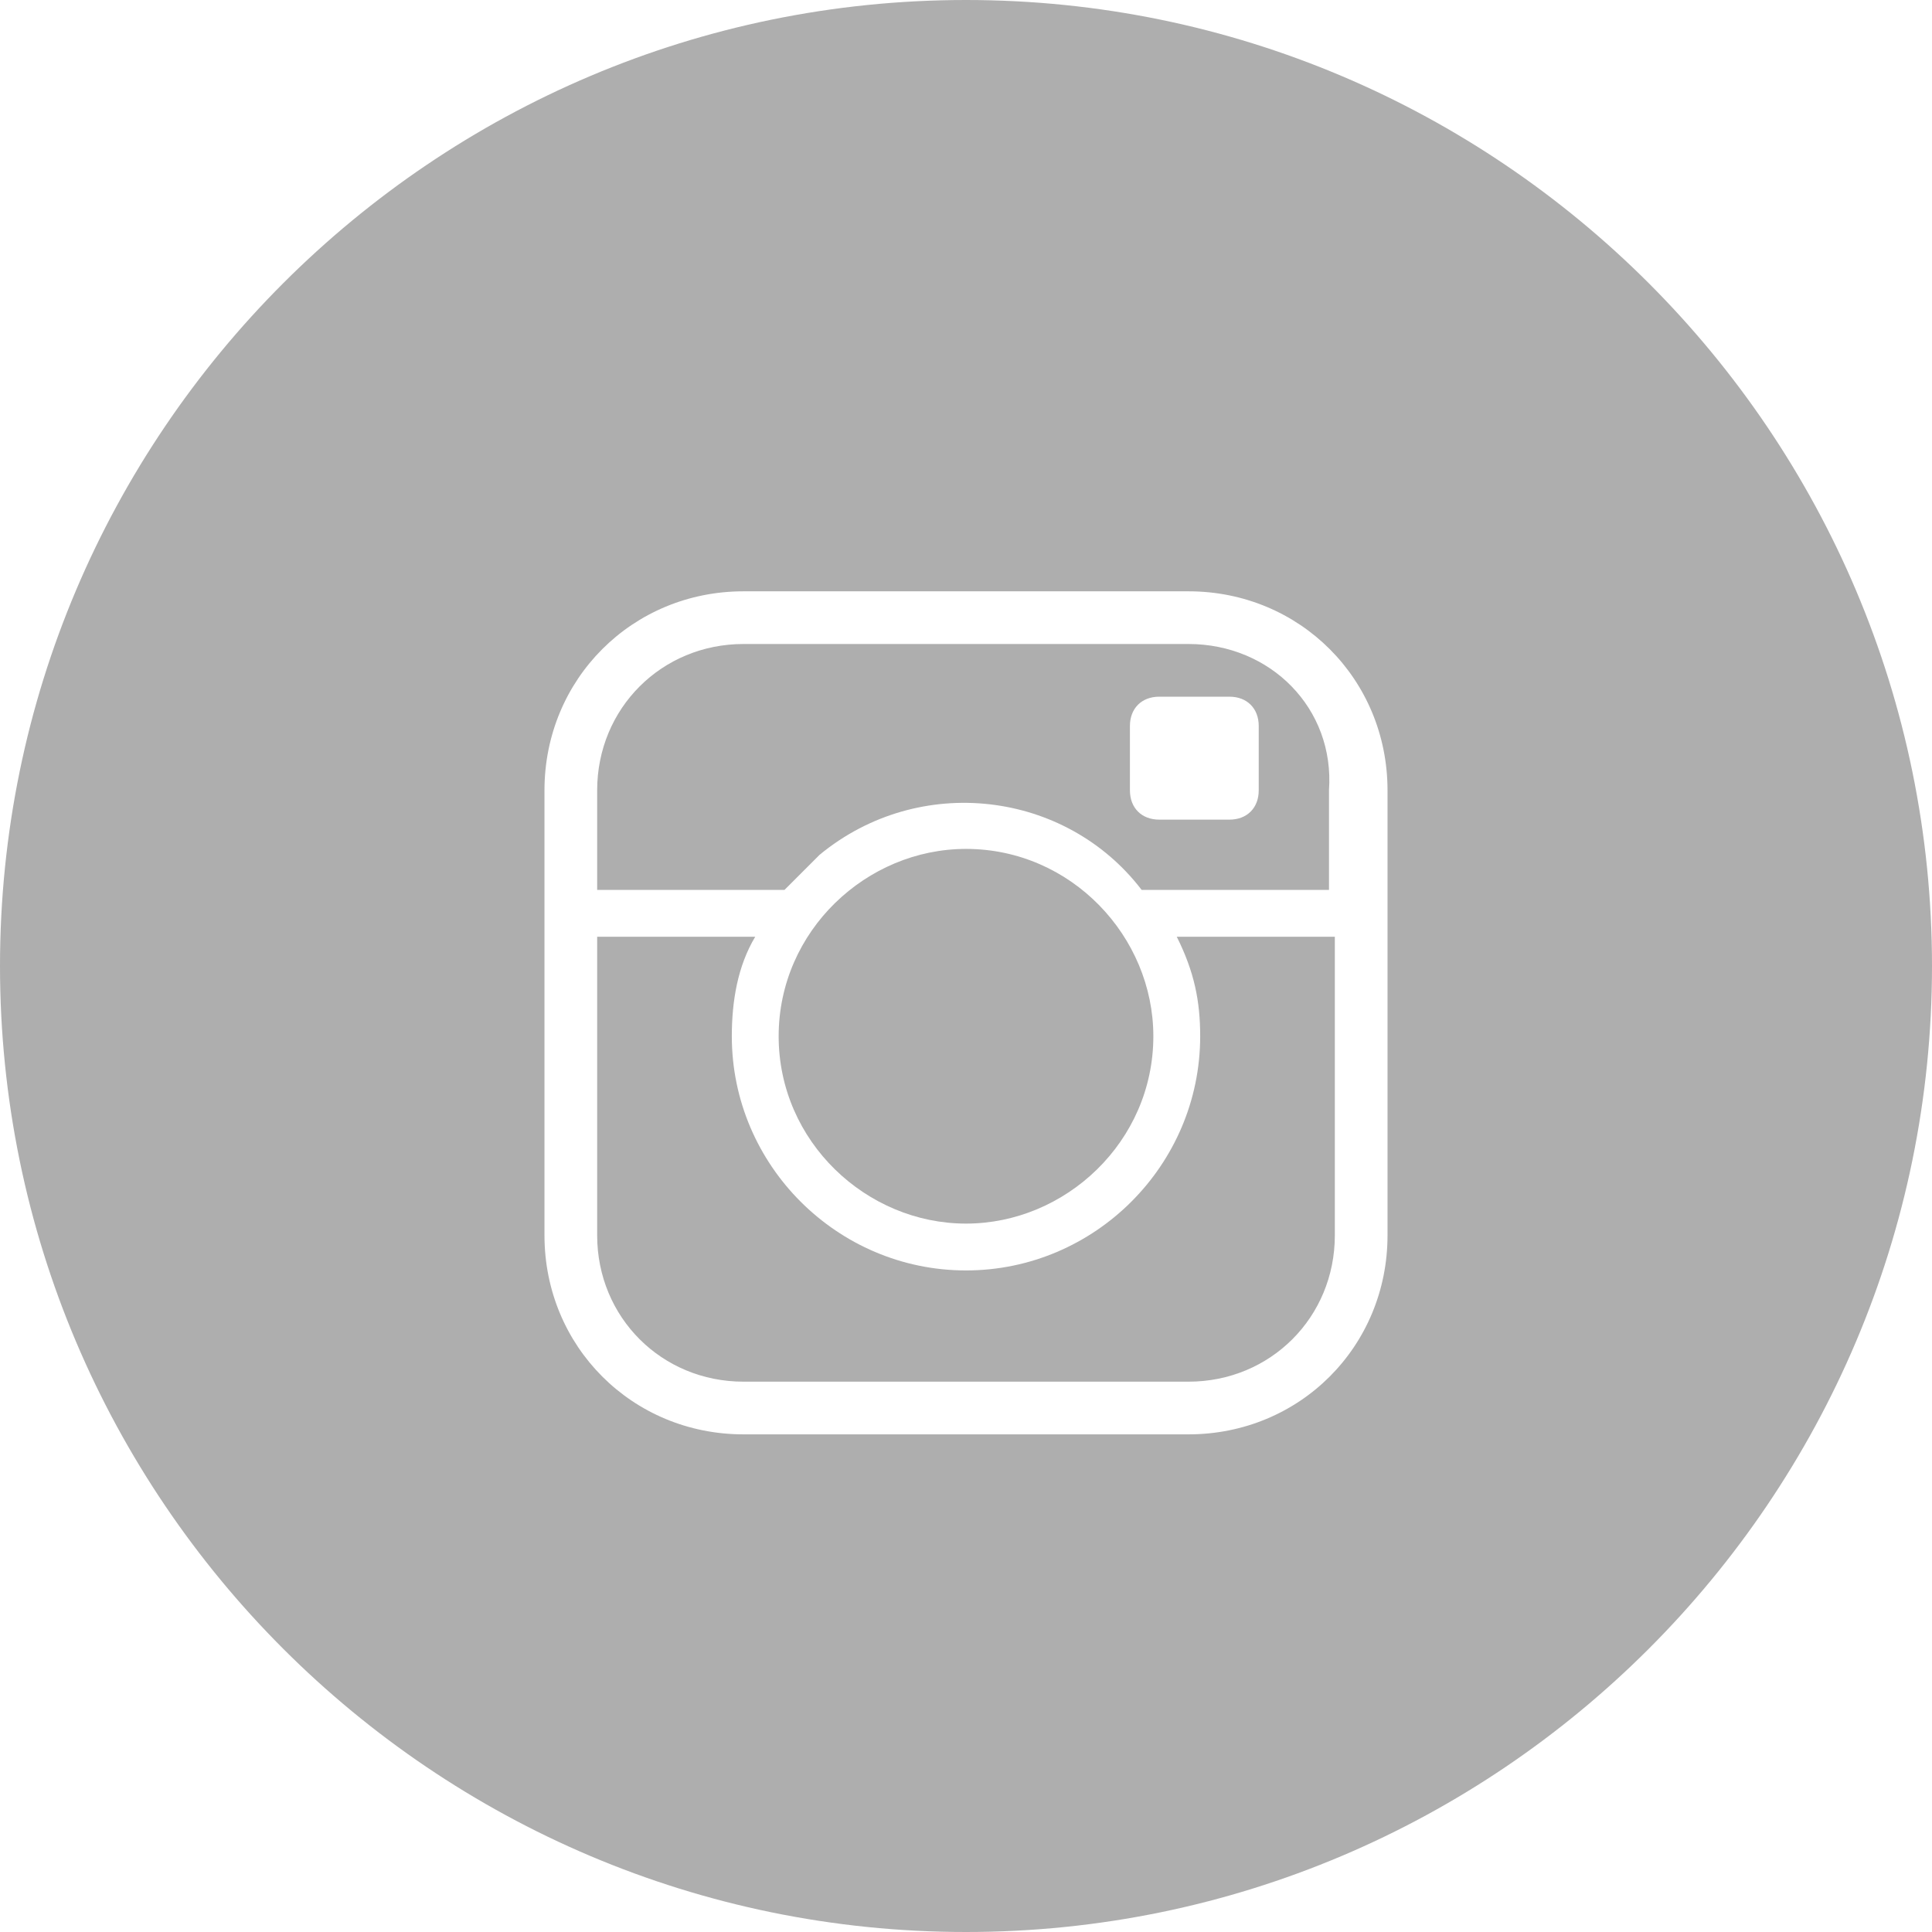 <?xml version="1.0" encoding="utf-8"?>
<!-- Generator: Adobe Illustrator 24.0.0, SVG Export Plug-In . SVG Version: 6.00 Build 0)  -->
<svg version="1.1" id="Capa_1" xmlns="http://www.w3.org/2000/svg" xmlns:xlink="http://www.w3.org/1999/xlink" x="0px" y="0px"
	 viewBox="0 0 33 33" style="enable-background:new 0 0 33 33;" xml:space="preserve">
<style type="text/css">
	.st0{fill:#AEAEAE;}
</style>
<g>
	<path class="st0" d="M20.5,17.7C20.5,17.7,20.5,17.7,20.5,17.7c0,2.2-1.8,4-4,4c-2.2,0-4-1.8-4-4c0-0.6,0.1-1.2,0.4-1.7h-2.7v5.1
		c0,1.4,1.1,2.5,2.5,2.5h7.6c1.4,0,2.5-1.1,2.5-2.5l0-5.1h-2.7C20.4,16.6,20.5,17.1,20.5,17.7z"/>
	<path class="st0" d="M16.5,20.9c1.7,0,3.2-1.4,3.2-3.2c0-1.7-1.4-3.2-3.2-3.2c-1.7,0-3.2,1.4-3.2,3.2
		C13.3,19.5,14.8,20.9,16.5,20.9z"/>
	<path class="st0" d="M16.5,0C7.4,0,0,7.4,0,16.5S7.4,33,16.5,33S33,25.6,33,16.5S25.6,0,16.5,0z M23.7,21.1c0,1.9-1.5,3.4-3.4,3.4
		h-7.6c-1.9,0-3.4-1.5-3.4-3.4v-7.6c0-1.9,1.5-3.4,3.4-3.4h7.6c1.9,0,3.4,1.5,3.4,3.4V21.1z"/>
	<path class="st0" d="M20.3,11h-7.6c-1.4,0-2.5,1.1-2.5,2.5v1.7h3.2c0.2-0.2,0.4-0.4,0.6-0.6c1.7-1.4,4.2-1.1,5.5,0.6h3.2v-1.7
		C22.8,12.1,21.7,11,20.3,11z M21.5,13.5c0,0.3-0.2,0.5-0.5,0.5h-1.2c-0.3,0-0.5-0.2-0.5-0.5v-1.1c0-0.3,0.2-0.5,0.5-0.5h1.2
		c0.3,0,0.5,0.2,0.5,0.5V13.5z"/>
</g>
</svg>
